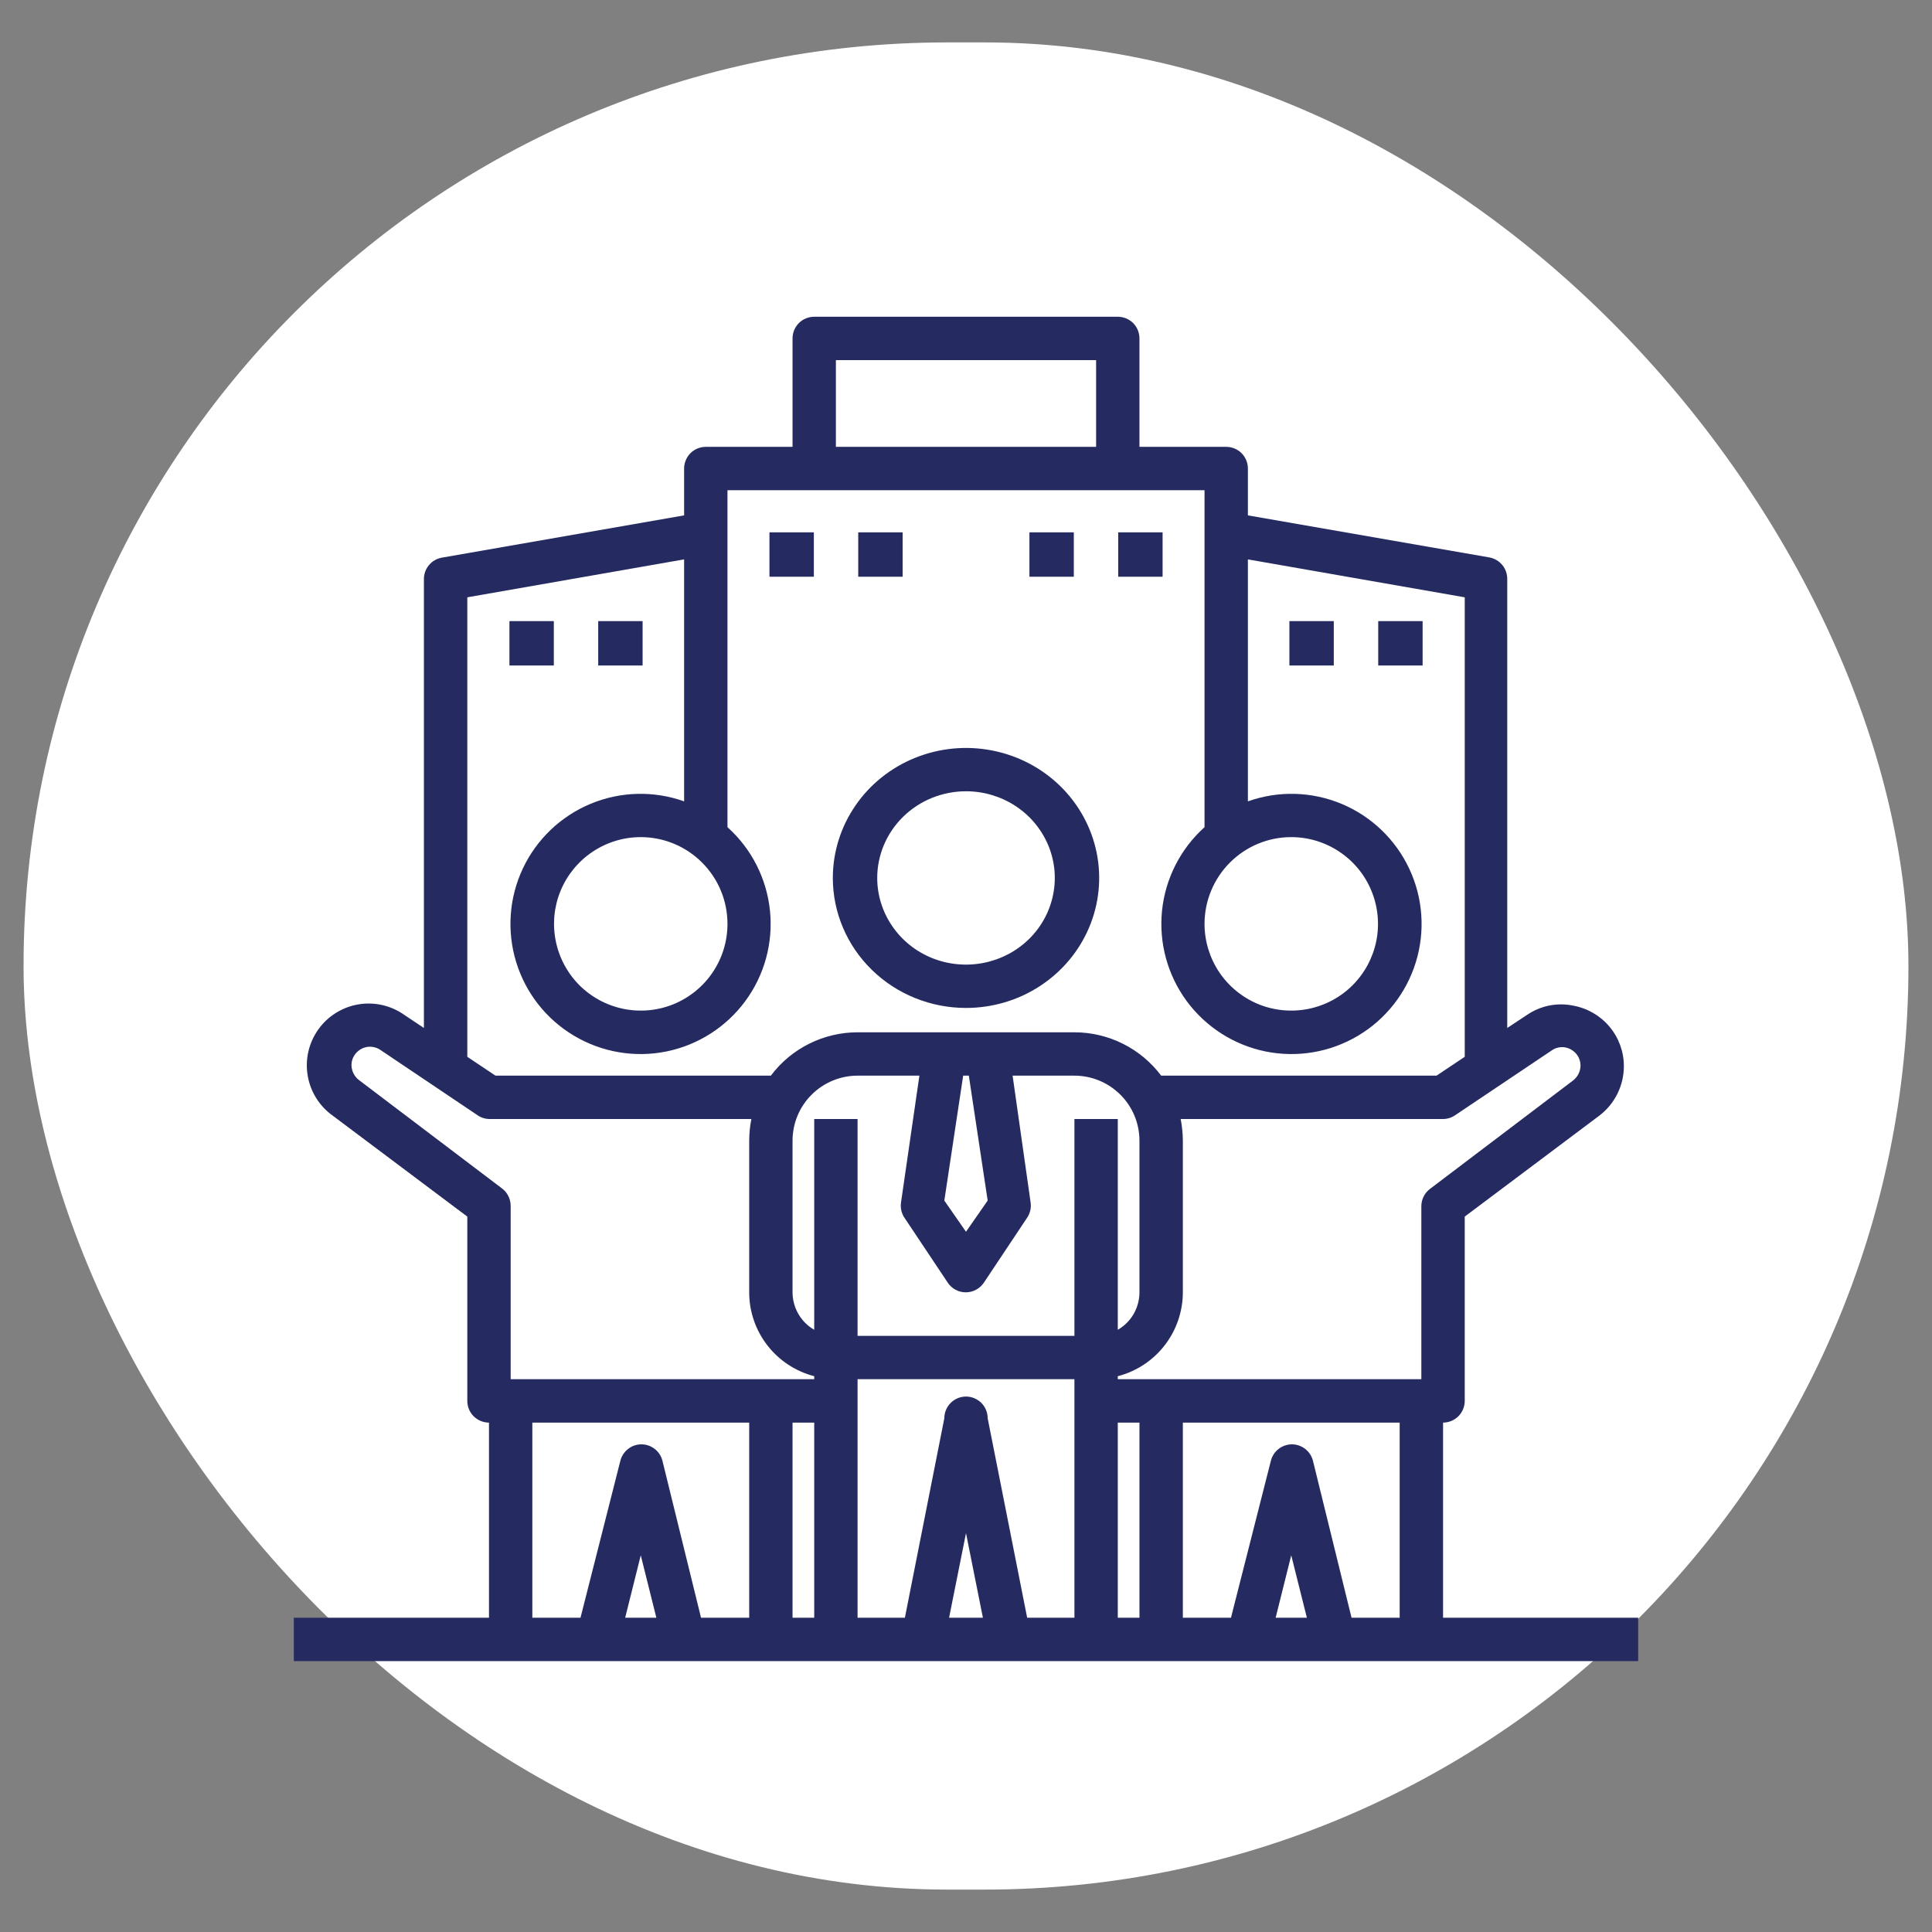<svg width="41" height="41" viewBox="0 0 41 41" fill="none" xmlns="http://www.w3.org/2000/svg">
<rect x="0" y="0" width="41" height="41" fill="#808080" stroke="none"/>
<rect x="0.5" y="0.9" width="40" height="39.2" rx="19.6" fill="white"/>
<path d="M20.5 21.39C21.059 21.39 21.606 21.229 22.07 20.925C22.535 20.622 22.897 20.191 23.111 19.687C23.325 19.183 23.381 18.628 23.272 18.093C23.163 17.558 22.894 17.067 22.499 16.681C22.104 16.295 21.6 16.032 21.052 15.926C20.503 15.819 19.935 15.874 19.419 16.083C18.902 16.292 18.461 16.645 18.151 17.099C17.84 17.553 17.674 18.086 17.674 18.632C17.674 19.363 17.972 20.065 18.502 20.582C19.032 21.1 19.751 21.39 20.5 21.39ZM20.5 16.792C20.873 16.792 21.237 16.9 21.547 17.102C21.857 17.304 22.098 17.592 22.241 17.928C22.384 18.264 22.421 18.634 22.348 18.99C22.276 19.347 22.096 19.675 21.833 19.932C21.569 20.189 21.233 20.364 20.868 20.435C20.503 20.506 20.124 20.47 19.779 20.331C19.435 20.192 19.141 19.956 18.934 19.653C18.727 19.351 18.616 18.995 18.616 18.632C18.616 18.144 18.815 17.676 19.168 17.331C19.521 16.986 20.001 16.792 20.5 16.792Z" fill="#252B61"/>
<path d="M30.624 30.19C30.746 30.19 30.863 30.141 30.949 30.055C31.035 29.969 31.084 29.852 31.084 29.73V25.818L33.937 23.678C34.1 23.555 34.232 23.396 34.323 23.213C34.414 23.03 34.461 22.829 34.461 22.625C34.461 22.318 34.353 22.022 34.156 21.788C33.959 21.553 33.686 21.395 33.385 21.341C33.216 21.306 33.043 21.306 32.874 21.34C32.706 21.374 32.546 21.442 32.404 21.539L31.986 21.815V12.29C31.987 12.18 31.95 12.073 31.88 11.989C31.81 11.905 31.712 11.848 31.604 11.829L26.482 10.937V9.943C26.482 9.821 26.434 9.704 26.348 9.617C26.261 9.531 26.144 9.483 26.022 9.483H24.181V7.182C24.181 7.06 24.133 6.943 24.047 6.856C23.96 6.77 23.843 6.722 23.721 6.722H17.279C17.157 6.722 17.04 6.77 16.954 6.856C16.867 6.943 16.819 7.06 16.819 7.182V9.483H14.978C14.856 9.483 14.739 9.531 14.653 9.617C14.567 9.704 14.518 9.821 14.518 9.943V10.937L9.378 11.834C9.27 11.853 9.172 11.909 9.102 11.994C9.032 12.078 8.995 12.184 8.996 12.294V21.815L8.582 21.539C8.298 21.337 7.946 21.257 7.603 21.315C7.26 21.373 6.954 21.566 6.753 21.849C6.552 22.133 6.471 22.485 6.53 22.828C6.588 23.171 6.78 23.477 7.064 23.678L9.917 25.818V29.73C9.917 29.852 9.965 29.969 10.051 30.055C10.138 30.141 10.255 30.19 10.377 30.19V34.331H6.235V35.251H34.765V34.331H30.624V30.19ZM27.402 17.765C27.767 17.765 28.122 17.873 28.425 18.076C28.728 18.278 28.964 18.565 29.103 18.902C29.242 19.238 29.279 19.608 29.208 19.965C29.137 20.322 28.962 20.65 28.704 20.908C28.447 21.165 28.119 21.34 27.762 21.411C27.405 21.482 27.035 21.446 26.698 21.307C26.362 21.167 26.074 20.931 25.872 20.629C25.67 20.326 25.562 19.97 25.562 19.606C25.562 19.118 25.756 18.65 26.101 18.305C26.446 17.959 26.914 17.765 27.402 17.765ZM17.739 7.642H23.261V9.483H17.739V7.642ZM15.438 19.606C15.438 19.97 15.331 20.326 15.128 20.629C14.926 20.931 14.639 21.167 14.302 21.307C13.966 21.446 13.596 21.482 13.239 21.411C12.882 21.34 12.554 21.165 12.296 20.908C12.039 20.65 11.864 20.322 11.793 19.965C11.722 19.608 11.758 19.238 11.897 18.902C12.037 18.565 12.273 18.278 12.575 18.076C12.878 17.873 13.234 17.765 13.598 17.765C14.086 17.765 14.554 17.959 14.899 18.305C15.245 18.65 15.438 19.118 15.438 19.606ZM9.917 12.676L14.518 11.871V17.006C13.872 16.776 13.164 16.795 12.531 17.059C11.898 17.323 11.386 17.813 11.094 18.434C10.803 19.054 10.753 19.761 10.954 20.417C11.155 21.072 11.592 21.63 12.182 21.98C12.771 22.331 13.47 22.45 14.142 22.314C14.814 22.177 15.411 21.796 15.817 21.244C16.224 20.692 16.41 20.008 16.34 19.326C16.27 18.644 15.949 18.012 15.438 17.554V10.403H25.562V17.554C25.052 18.012 24.73 18.644 24.66 19.326C24.59 20.008 24.777 20.692 25.183 21.244C25.59 21.796 26.187 22.177 26.859 22.314C27.531 22.45 28.23 22.331 28.819 21.98C29.408 21.63 29.846 21.072 30.047 20.417C30.248 19.761 30.198 19.054 29.906 18.434C29.614 17.813 29.102 17.323 28.47 17.059C27.837 16.795 27.128 16.776 26.482 17.006V11.871L31.084 12.676V22.427L30.486 22.827H24.642C24.427 22.541 24.149 22.309 23.83 22.15C23.51 21.99 23.158 21.907 22.801 21.907H18.199C17.842 21.907 17.49 21.99 17.171 22.15C16.851 22.309 16.573 22.541 16.359 22.827H10.515L9.917 22.427V12.676ZM20.96 25.478L20.5 26.14L20.04 25.478L20.44 22.827H20.56L20.96 25.478ZM13.267 34.331L13.598 33.006L13.929 34.331H13.267ZM15.899 34.331H14.877L14.058 31C14.033 30.9 13.976 30.812 13.895 30.749C13.814 30.686 13.714 30.651 13.612 30.651C13.509 30.651 13.409 30.686 13.329 30.749C13.248 30.812 13.19 30.9 13.165 31L12.319 34.331H11.297V30.19H15.899V34.331ZM17.279 34.331H16.819V30.19H17.279V34.331ZM17.279 29.269H10.837V25.588C10.837 25.517 10.82 25.446 10.788 25.382C10.756 25.318 10.71 25.263 10.653 25.22L7.616 22.919C7.567 22.882 7.528 22.833 7.501 22.778C7.474 22.723 7.46 22.663 7.459 22.602C7.459 22.526 7.481 22.452 7.524 22.39C7.583 22.302 7.674 22.241 7.777 22.22C7.879 22.201 7.985 22.222 8.071 22.28L10.124 23.66C10.197 23.714 10.286 23.744 10.377 23.747H15.945C15.915 23.899 15.9 24.053 15.899 24.208V27.429C15.9 27.836 16.036 28.231 16.286 28.552C16.536 28.874 16.885 29.103 17.279 29.205V29.269ZM20.141 34.331L20.5 32.536L20.859 34.331H20.141ZM22.801 34.331H21.798L20.96 30.098C20.96 29.976 20.912 29.858 20.826 29.772C20.739 29.686 20.622 29.637 20.5 29.637C20.378 29.637 20.261 29.686 20.175 29.772C20.088 29.858 20.04 29.976 20.04 30.098L19.203 34.331H18.199V29.269H22.801V34.331ZM22.801 28.349H18.199V23.747H17.279V28.22C17.14 28.14 17.024 28.025 16.944 27.886C16.863 27.747 16.82 27.589 16.819 27.429V24.208C16.819 23.841 16.964 23.49 17.223 23.232C17.482 22.973 17.833 22.827 18.199 22.827H19.511L19.12 25.524C19.105 25.635 19.131 25.748 19.193 25.841L20.114 27.222C20.156 27.284 20.213 27.336 20.279 27.371C20.346 27.407 20.42 27.425 20.496 27.425C20.571 27.425 20.645 27.407 20.712 27.371C20.779 27.336 20.835 27.284 20.878 27.222L21.798 25.841C21.86 25.748 21.887 25.635 21.872 25.524L21.489 22.827H22.801C23.167 22.827 23.518 22.973 23.777 23.232C24.036 23.49 24.181 23.841 24.181 24.208V27.429C24.18 27.589 24.137 27.747 24.057 27.886C23.976 28.025 23.86 28.14 23.721 28.22V23.747H22.801V28.349ZM24.181 34.331H23.721V30.19H24.181V34.331ZM27.071 34.331L27.402 33.006L27.734 34.331H27.071ZM29.703 34.331H28.682L27.863 31C27.838 30.9 27.78 30.812 27.699 30.749C27.619 30.686 27.519 30.651 27.416 30.651C27.314 30.651 27.214 30.686 27.133 30.749C27.052 30.812 26.995 30.9 26.97 31L26.123 34.331H25.102V30.19H29.703V34.331ZM30.163 25.588V29.269H23.721V29.205C24.115 29.103 24.465 28.874 24.714 28.552C24.964 28.231 25.1 27.836 25.102 27.429V24.208C25.101 24.053 25.085 23.899 25.056 23.747H30.624C30.714 23.747 30.802 23.72 30.877 23.669L32.934 22.289C32.975 22.26 33.023 22.24 33.072 22.23C33.122 22.219 33.174 22.219 33.224 22.229C33.327 22.25 33.418 22.312 33.477 22.399C33.519 22.462 33.541 22.535 33.541 22.611C33.541 22.672 33.526 22.733 33.499 22.788C33.472 22.843 33.433 22.891 33.385 22.928L30.348 25.229C30.292 25.271 30.246 25.325 30.214 25.387C30.182 25.45 30.165 25.518 30.163 25.588Z" fill="#252B61"/>
<path d="M16.329 11.297H17.271V12.239H16.329V11.297Z" fill="#252B61"/>
<path d="M18.213 11.297H19.155V12.239H18.213V11.297Z" fill="#252B61"/>
<path d="M21.846 11.297H22.788V12.239H21.846V11.297Z" fill="#252B61"/>
<path d="M23.73 11.297H24.672V12.239H23.73V11.297Z" fill="#252B61"/>
<path d="M10.811 13.181H11.753V14.123H10.811V13.181Z" fill="#252B61"/>
<path d="M12.695 13.181H13.637V14.123H12.695V13.181Z" fill="#252B61"/>
<path d="M27.363 13.181H28.305V14.123H27.363V13.181Z" fill="#252B61"/>
<path d="M29.248 13.181H30.19V14.123H29.248V13.181Z" fill="#252B61"/>
</svg>
